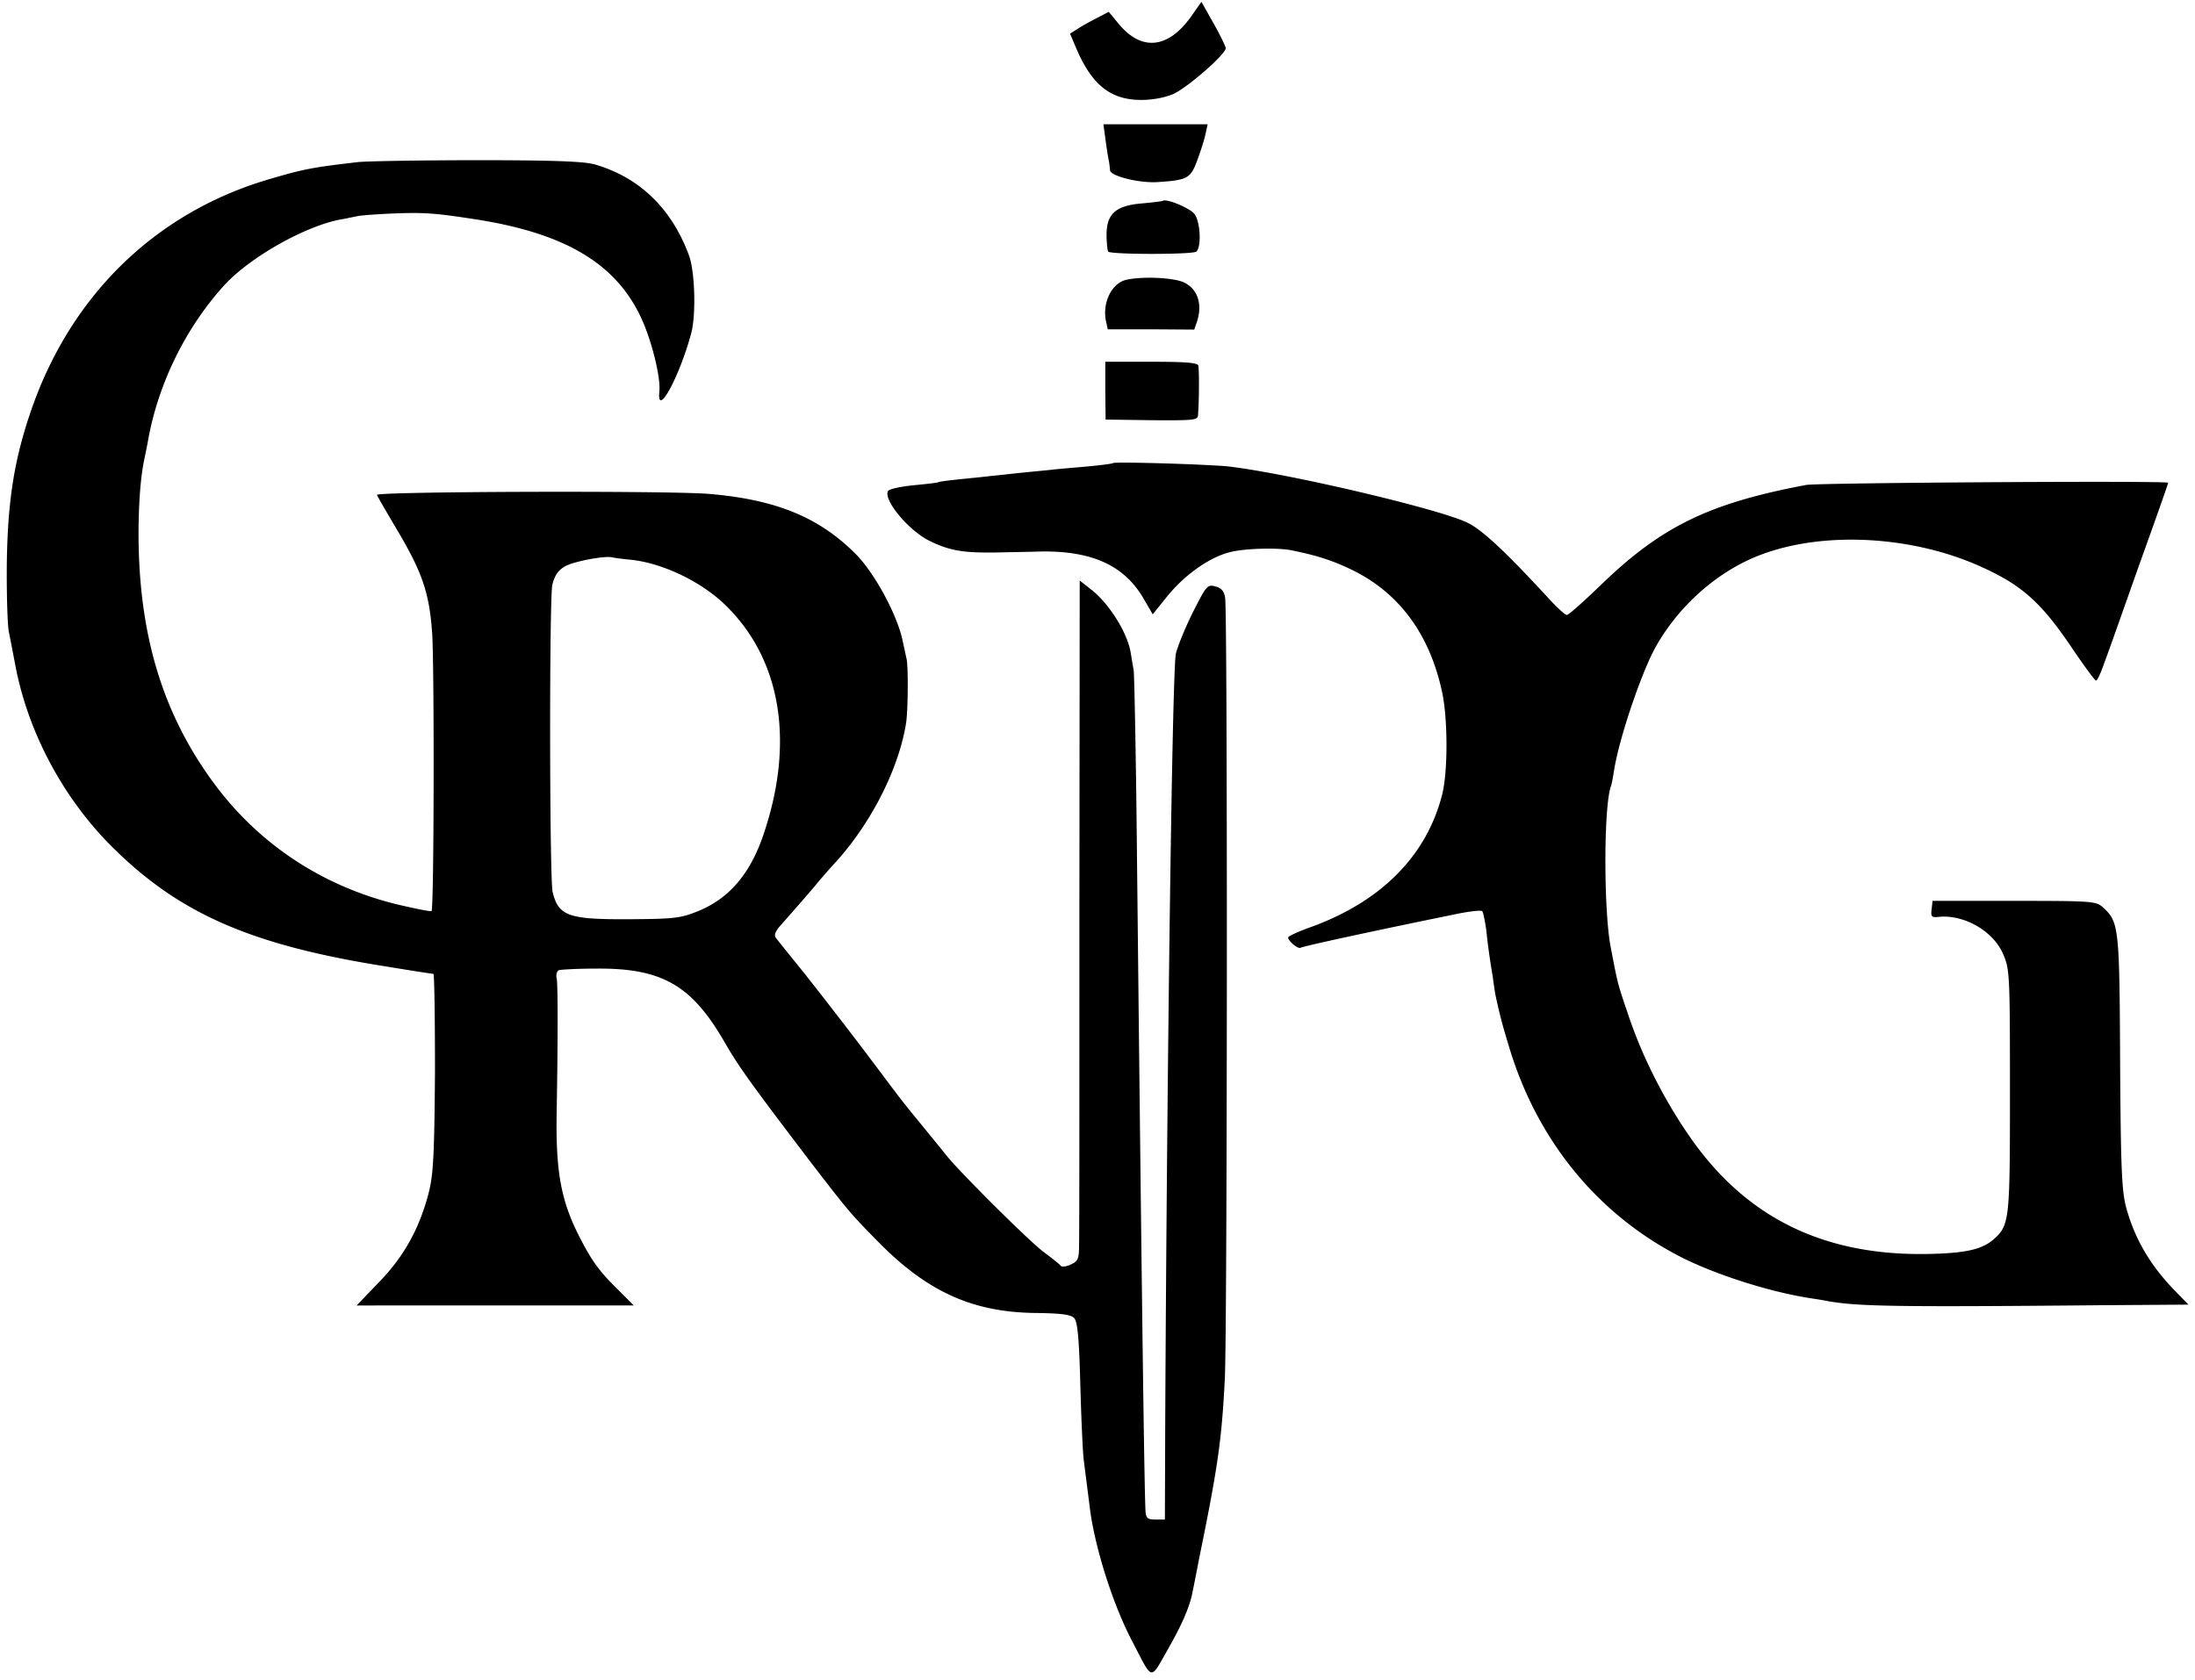 <svg xmlns="http://www.w3.org/2000/svg" viewBox="0 0 162 124"><path d="M35.305 11.827c5.643 0 7.877.092 8.637.323 3.294.97 5.643 3.276 6.91 6.713.437 1.178.53 4.384.16 5.745-.852 3.183-2.556 6.343-2.35 4.29.117-1.038-.597-3.898-1.403-5.56-1.89-3.944-5.643-6.136-12.184-7.15-2.856-.438-3.662-.509-5.758-.439-1.267.046-2.58.138-2.925.207-.147.028-.317.063-.486.098-.255.053-.51.106-.689.134-2.625.46-6.771 2.79-8.683 4.89-2.855 3.16-4.882 7.289-5.62 11.512-.068.369-.184.945-.253 1.268-.276 1.292-.414 3.023-.437 5.306-.023 7.567 1.727 13.45 5.55 18.64 3.294 4.476 7.946 7.568 13.405 8.93 1.428.345 2.625.575 2.671.529.185-.178.208-18.087.046-20.51-.207-2.952-.713-4.451-2.533-7.542-.851-1.429-1.542-2.628-1.543-2.676 0-.254 21.65-.323 24.53-.07 4.904.415 8.083 1.707 10.8 4.43 1.405 1.408 3.11 4.569 3.478 6.46.06.258.118.535.167.769.048.224.087.409.11.499.138.53.115 3.967-.047 4.845-.552 3.322-2.533 7.22-5.09 10.08-.555.6-1.093 1.216-1.612 1.847-.834.979-1.679 1.947-2.533 2.907-.392.438-.506.738-.369.922.115.162 1.084 1.36 2.166 2.7a423.837 423.837 0 0 1 4.444 5.744l1.07 1.423c1.66 2.213 1.754 2.34 3.237 4.138.32.397.663.817.96 1.182.321.395.59.725.722.893 1.06 1.315 6.034 6.252 7.116 7.082.645.485 1.244.946 1.313 1.061.07.093.415.07.737-.091.553-.254.622-.393.622-1.57.023-.715.023-12.019.023-25.1l.023-23.83.76.6c1.359 1.014 2.74 3.206 2.994 4.683.026.146.055.32.085.5.05.304.102.621.145.838.046.374.162 6.001.23 12.526.346 32.344.553 48.356.646 49.601.046.484.16.576.737.576h.69l.024-7.152c.138-27.796.53-55.546.783-56.75.115-.509.668-1.893 1.243-3.046 1.014-2.006 1.083-2.1 1.682-1.938.437.115.645.346.714.854.184 1.075.16 54.05-.023 57.651-.23 4.498-.507 6.482-1.912 13.334-.184.969-.391 2.03-.46 2.33-.185 1.084-.76 2.422-1.866 4.36l-.266.471c-.428.762-.656 1.167-.887 1.17-.263.002-.53-.519-1.102-1.633a98.659 98.659 0 0 0-.325-.631c-1.382-2.607-2.694-6.69-3.109-9.596l-.484-3.807c-.07-.509-.184-3-.253-5.537-.092-3.53-.207-4.683-.46-4.96-.254-.254-.968-.346-2.926-.37-4.583-.068-7.922-1.568-11.561-5.282-2.048-2.073-2.28-2.376-5.06-5.988l-.007-.01c-4.4-5.79-5.16-6.852-6.22-8.674-2.44-4.245-4.63-5.514-9.511-5.468-1.36 0-2.58.07-2.74.116-.14.07-.23.323-.161.6.091.507.091 4.498 0 9.712-.093 4.614.321 6.805 1.796 9.597.83 1.615 1.404 2.377 2.786 3.737l1.106 1.107H26.323l1.658-1.73c1.866-1.915 3.017-4.037 3.685-6.69.323-1.338.392-2.838.438-8.836 0-3.945-.046-7.198-.115-7.22l-.07-.011-.14-.02a180.5 180.5 0 0 1-3.154-.5c-10.041-1.569-15.384-3.9-20.359-8.86-3.616-3.598-6.218-8.49-7.14-13.426l-.171-.892c-.118-.615-.236-1.23-.312-1.6-.092-.53-.162-2.815-.139-5.074.07-4.407.507-7.383 1.682-10.89 2.88-8.674 9.19-14.902 17.665-17.394 2.58-.76 3.201-.877 6.587-1.27.69-.068 4.698-.137 8.867-.137Zm46.845 22.36c.115-.115 7.048.091 8.545.253 4.468.53 15.546 3.137 17.619 4.153 1.082.53 2.764 2.1 5.873 5.467.668.738 1.313 1.338 1.451 1.338.139 0 1.221-.97 2.441-2.145 4.492-4.36 7.992-6.09 15.224-7.452.88-.162 26.679-.323 26.717-.162 0 .07-.967 2.815-2.165 6.137l-.628 1.777c-.933 2.64-1.744 4.938-1.952 5.468-.23.668-.483 1.222-.575 1.222-.094-.002-.831-1.016-1.682-2.26-2.395-3.577-3.823-4.823-7.001-6.23-4.929-2.169-11.24-2.538-15.846-.877-3.178 1.13-6.15 3.668-7.946 6.83-1.059 1.868-2.764 6.896-3.109 9.227-.069.438-.161.947-.231 1.13-.529 1.547-.529 9.02-.023 11.79l.107.552c.421 2.192.437 2.275 1.206 4.522 1.106 3.322 2.902 6.76 4.951 9.574 4.1 5.56 9.674 8.19 17.067 8.075 2.833-.047 4.077-.323 4.952-1.085 1.175-1.06 1.198-1.384 1.198-11.004 0-8.605-.023-8.951-.507-10.058-.714-1.684-2.856-2.907-4.698-2.746-.576.07-.645 0-.576-.553l.069-.623h6.034c5.665 0 6.035.023 6.518.46 1.198 1.085 1.244 1.385 1.29 11.328.046 7.683.115 9.482.415 10.728.621 2.353 1.773 4.383 3.708 6.344l.921.947-6.564.045c-14.902.138-17.804.092-20.038-.3a23.43 23.43 0 0 0-1.112-.188l-.269-.043c-2.925-.46-6.772-1.684-9.328-2.953-6.242-3.137-10.779-8.674-12.852-15.664-.507-1.66-.668-2.307-.99-3.783a28.563 28.563 0 0 1-.184-1.27l-.035-.218a49.82 49.82 0 0 1-.449-3.242c-.092-.692-.23-1.338-.3-1.43-.093-.092-1.083.023-2.234.277-5.55 1.13-10.986 2.307-11.17 2.422-.184.116-.921-.484-.921-.76 0-.093.806-.462 1.796-.809 5.113-1.89 8.407-5.236 9.558-9.689.438-1.66.438-5.537.023-7.544-.898-4.29-3.155-7.382-6.656-9.089-1.428-.692-2.556-1.061-4.49-1.453-1.037-.208-3.548-.139-4.607.161-1.497.392-3.34 1.73-4.56 3.253l-1.06 1.316-.645-1.109c-1.405-2.468-3.778-3.575-7.555-3.53-.466.016-1.276.032-2.085.047l-1.14.023c-2.509.046-3.522-.115-4.996-.83-1.566-.739-3.5-3.069-3.11-3.715.094-.138.945-.323 1.89-.415.943-.092 1.772-.184 1.84-.23.072-.047.855-.139 1.73-.23l.729-.075c.487-.046.973-.098 1.458-.157.208-.015.695-.068 1.25-.13.303-.032.628-.068.938-.1.378-.04.782-.078 1.149-.114.504-.049.94-.09 1.154-.117.253-.03.814-.08 1.451-.135.35-.03.725-.064 1.083-.096 1.011-.091 1.885-.207 1.934-.253Zm-36.942 6.961c-.6-.137-2.879.3-3.523.67-.507.3-.76.692-.92 1.36-.23.97-.21 21.755.022 22.678.437 1.776 1.151 2.03 5.688 2.007 3.156-.023 3.732-.069 4.93-.552 2.37-.923 3.96-2.77 4.951-5.723 2.28-6.736 1.313-12.78-2.672-16.772-1.773-1.799-4.652-3.206-7.047-3.483-.668-.07-1.29-.138-1.428-.185Zm39.754-14.441c2.51 0 3.407.07 3.477.277.069.256.069 2.584-.023 3.69-.023.347-.392.37-3.409.348l-3.408-.047-.023-2.146v-2.122h3.386Zm-1.775-6.065c1.243-.254 3.454-.14 4.192.207 1.013.485 1.381 1.593.967 2.884l-.208.6-3.2-.022h-3.18l-.137-.623c-.277-1.384.46-2.84 1.566-3.046Zm2.627-5.809c.23-.207 1.98.508 2.348.969.415.554.53 2.376.14 2.768-.209.231-6.38.231-6.52 0-.045-.092-.114-.669-.114-1.245 0-1.546.691-2.146 2.602-2.307.806-.07 1.497-.162 1.544-.185Zm3.316-5.66-.162.74c-.09.415-.368 1.291-.62 1.961-.485 1.292-.716 1.43-2.904 1.568-1.335.093-3.498-.438-3.523-.876 0-.12-.026-.305-.048-.468l-.008-.056-.01-.071-.003-.028c-.047-.185-.162-.899-.253-1.569l-.162-1.2h7.693Zm.437-7.448c.484.852.875 1.683.9 1.823 0 .46-2.81 2.906-3.87 3.391-.646.277-1.544.438-2.374.438-2.256 0-3.638-1.107-4.79-3.806l-.46-1.085.506-.323c.277-.184.92-.553 1.429-.807l.92-.484.668.807c1.705 2.122 3.685 1.96 5.413-.461l.76-1.085.898 1.592Z"/></svg>
